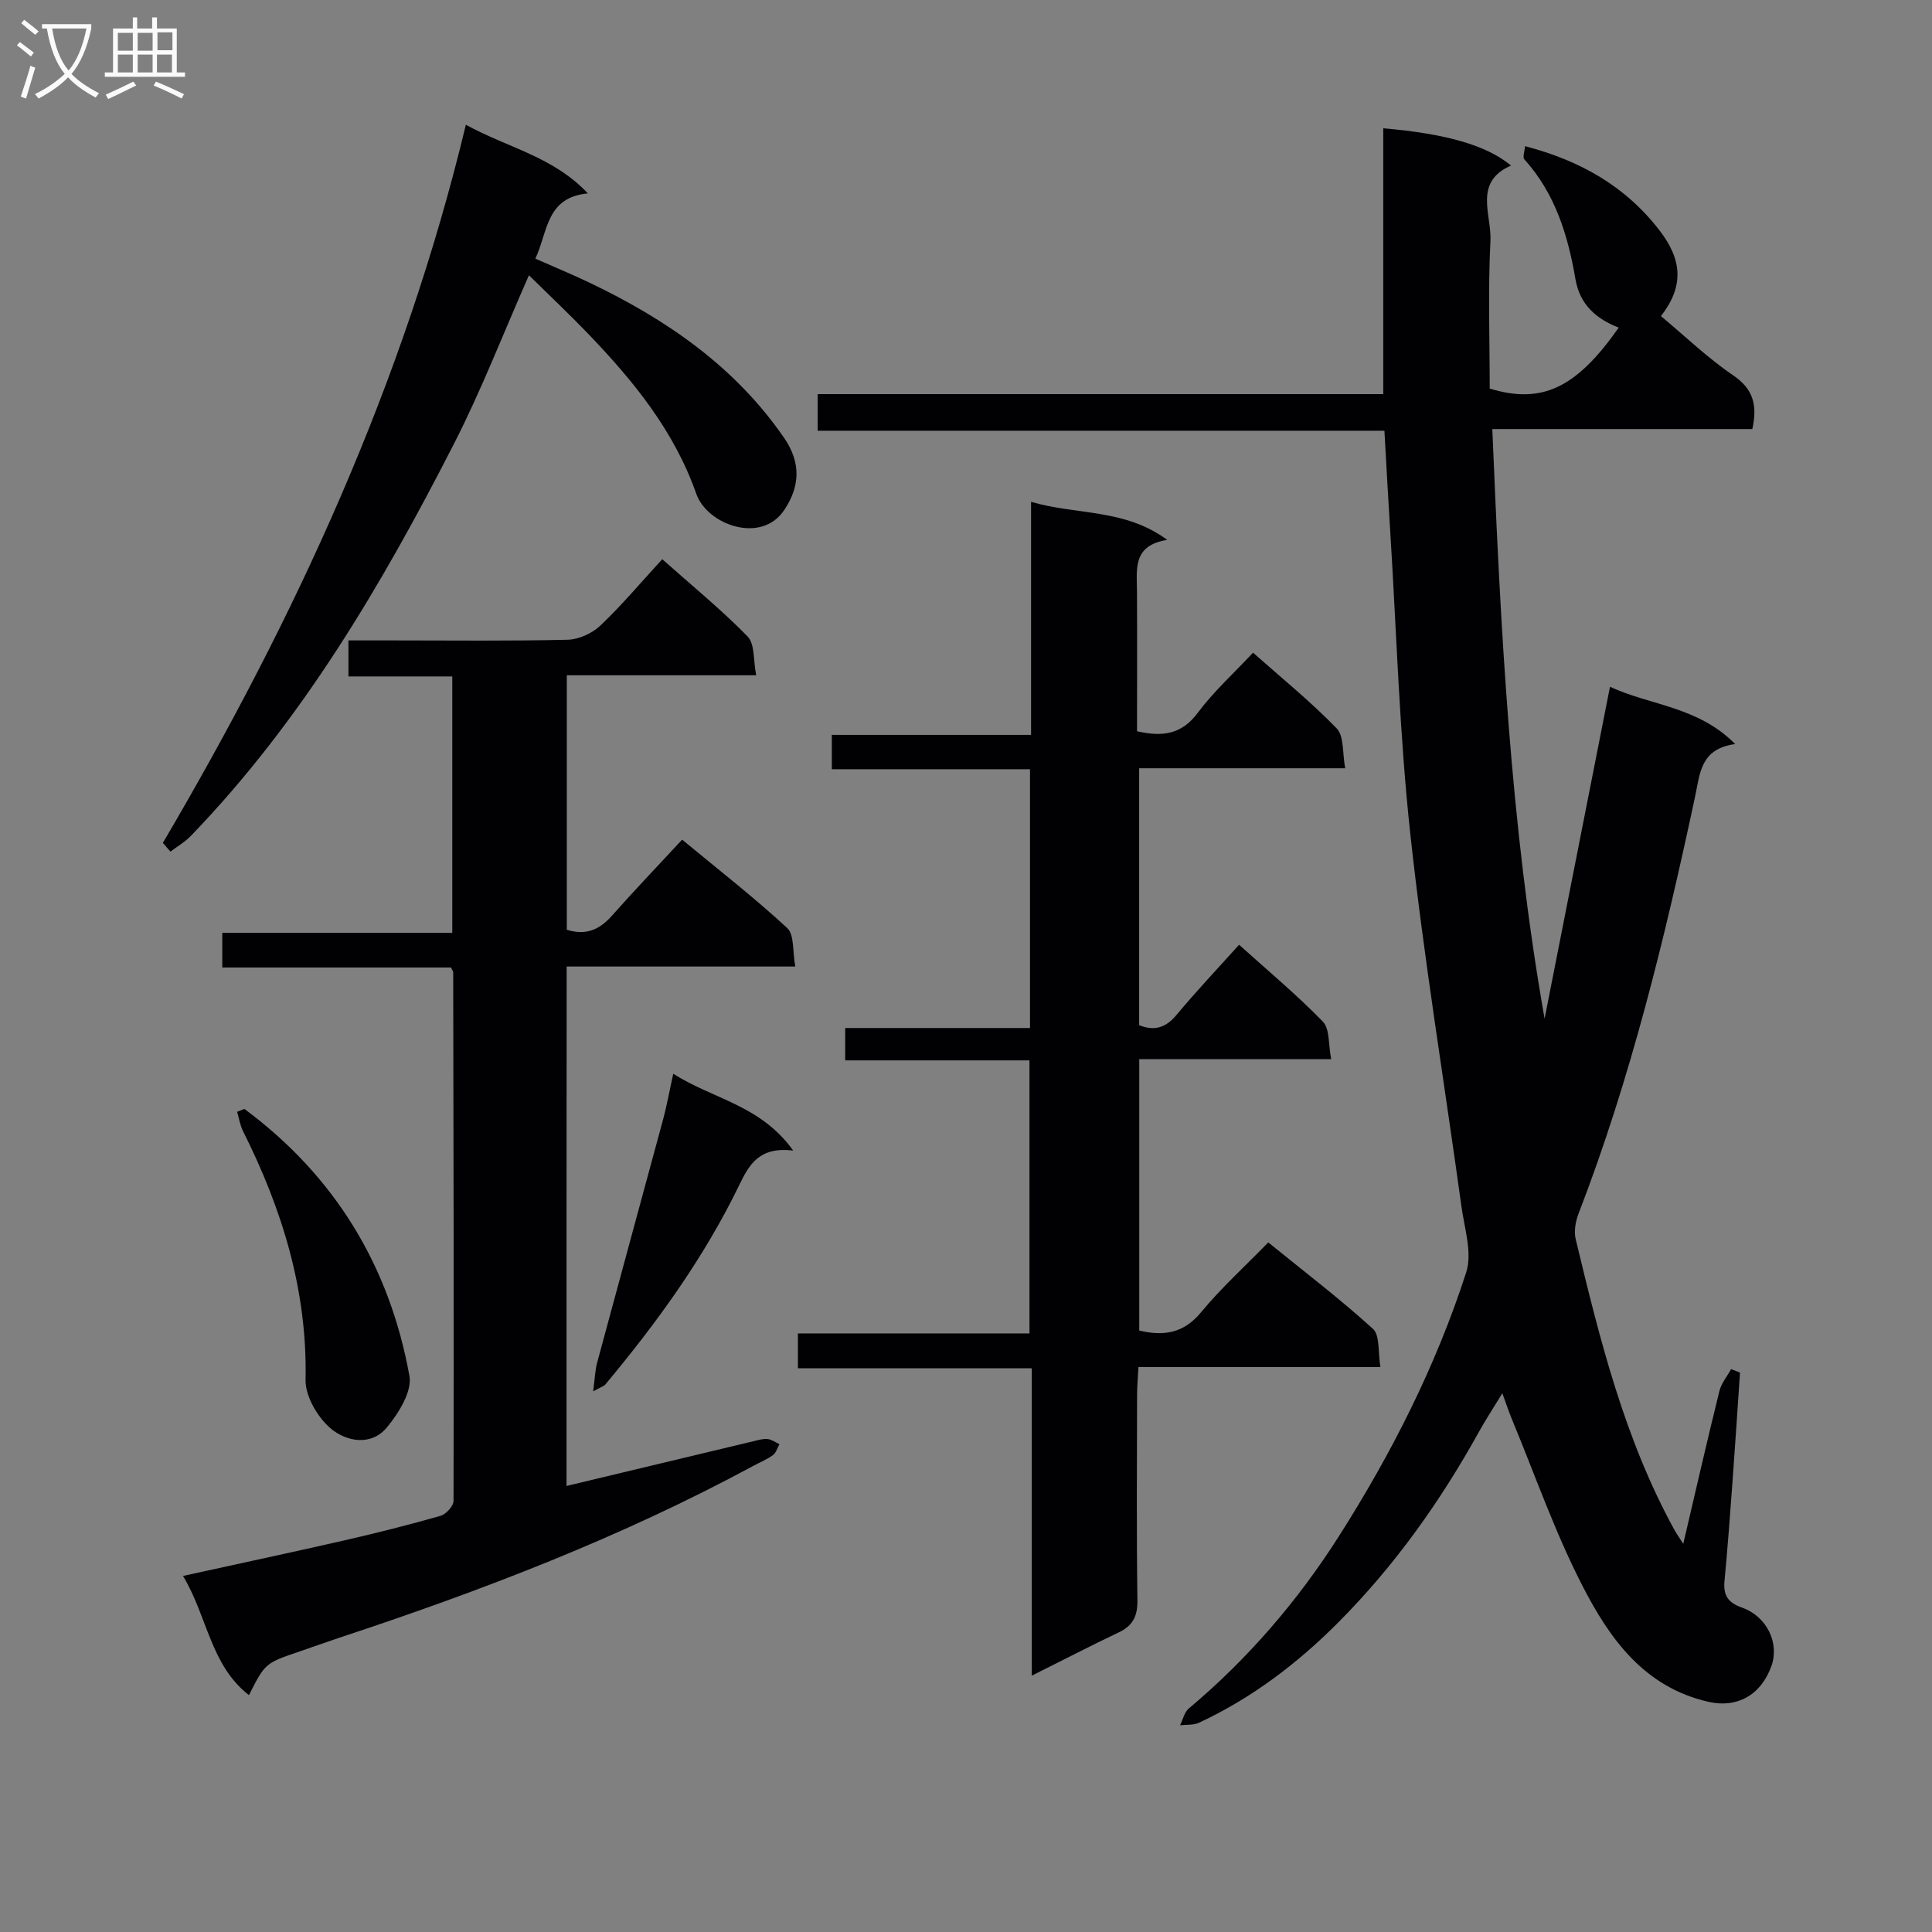 <svg enable-background="new 0 0 400 400" viewBox="0 0 400 400" xmlns="http://www.w3.org/2000/svg"><rect x="0" y="0" width="400" height="400" fill="#808080" stroke="none"/><g fill="#010104"><path d="m319.79 210.91c4.47-22.7 8.94-45.41 13.54-68.72 8.41 3.9 18.2 4.05 25.92 11.86-7.24.99-7.27 6.08-8.32 10.97-6.25 29.23-13.3 58.25-24.1 86.23-.63 1.62-.99 3.67-.6 5.3 4.97 20.68 10.08 41.34 20.44 60.2.37.68.83 1.31 1.83 2.88 2.62-11.18 4.96-21.42 7.48-31.62.4-1.62 1.6-3.04 2.43-4.55.61.24 1.22.48 1.84.72-.51 7.42-.98 14.84-1.53 22.25-.51 6.97-1.02 13.93-1.68 20.89-.28 2.94.69 4.48 3.58 5.5 5.24 1.84 7.84 7.4 6.12 12.15-2.22 6.11-7.2 8.68-12.95 7.39-13.44-3.03-20.58-13.16-26.21-24.13-5.66-11.03-9.77-22.85-14.53-34.33-.62-1.5-1.13-3.04-2.01-5.44-1.91 3.14-3.5 5.55-4.89 8.07-7.95 14.33-17.36 27.58-28.94 39.24-8.51 8.57-17.99 15.79-28.98 20.91-1.14.53-2.6.36-3.91.52.59-1.17.88-2.7 1.8-3.47 12.22-10.26 22.52-22.22 31.06-35.63 10.93-17.17 20.12-35.29 26.38-54.67 1.3-4.02-.36-9.08-.98-13.62-3.53-25.65-7.77-51.23-10.57-76.96-2.27-20.8-2.86-41.78-4.17-62.69-.43-6.79-.79-13.59-1.21-20.98-38.99 0-78.03 0-117.34 0 0-2.67 0-4.75 0-7.58h117.1c0-18.85 0-36.95 0-55.04 12.92 1.11 21.42 3.51 26.45 7.72-7.85 3.41-3.99 10.16-4.26 15.55-.52 10.28-.15 20.6-.15 30.62 10.93 3.32 18-.22 26.71-12.62-4.68-1.81-8.05-4.77-8.95-9.99-1.56-9.11-4.19-17.76-10.58-24.84-.41-.45.06-1.69.13-2.74 11.38 2.98 20.77 8.25 27.86 17.46 4.67 6.07 5.1 11.53.28 17.73 4.94 4.11 9.62 8.63 14.93 12.24 4.18 2.84 5.09 6.17 3.99 11.14-17.55 0-35.29 0-53.83 0 1.71 41.13 3.7 81.69 10.82 122.08z"/><path d="m275.61 219.29c-13.74 0-26.51 0-39.74 0v56.18c5.02 1.2 9.16.62 12.79-3.77 4.12-4.99 8.96-9.38 13.92-14.47 7.48 6.07 14.84 11.68 21.67 17.89 1.48 1.34 1.02 4.82 1.55 7.92-17.07 0-33.33 0-50.1 0-.11 2.22-.28 4-.28 5.78-.02 14.16-.13 28.32.07 42.48.05 3.29-.92 5.26-3.85 6.66-5.8 2.76-11.5 5.71-18.02 8.97 0-21.57 0-42.31 0-63.65-16.42 0-32.3 0-48.42 0 0-2.67 0-4.74 0-7.21h47.94c0-18.91 0-37.43 0-56.53-12.65 0-25.22 0-38.15 0 0-2.45 0-4.31 0-6.7h38.26c0-18.07 0-35.62 0-53.58-13.77 0-27.21 0-41.03 0 0-2.46 0-4.53 0-7.11h41.25c0-16.23 0-31.95 0-48.25 9.52 2.78 19.31 1.35 28.2 7.88-7.25 1.14-6.29 6.09-6.27 10.68.05 9.63.01 19.26.01 28.94 5.33 1.21 9.26.64 12.59-3.84 3.25-4.37 7.37-8.09 11.43-12.43 5.89 5.23 11.94 10.13 17.32 15.68 1.55 1.61 1.16 5.09 1.76 8.25-14.68 0-28.45 0-42.66 0v53.19c3.17 1.28 5.52.54 7.77-2.16 4.03-4.85 8.38-9.44 12.92-14.49 5.94 5.36 11.94 10.35 17.34 15.91 1.46 1.51 1.12 4.75 1.73 7.78z"/><path d="m117.29 307.65c12.97-3.11 25.83-6.19 38.7-9.26.97-.23 1.98-.55 2.94-.45.84.09 1.64.69 2.45 1.07-.44.77-.7 1.77-1.35 2.25-1.19.88-2.62 1.45-3.93 2.16-27.42 14.83-56.39 25.93-85.92 35.68-2.68.89-5.34 1.86-8.02 2.77-7.26 2.46-7.27 2.46-10.62 9.09-7.98-6.21-8.56-16.22-13.65-24.68 11.67-2.56 22.62-4.9 33.54-7.39 6.63-1.52 13.22-3.18 19.76-5.05 1.15-.33 2.71-2.03 2.71-3.1.08-36.49 0-72.99-.07-109.48 0-.14-.13-.28-.46-.95-15.48 0-31.22 0-47.35 0 0-2.57 0-4.64 0-7.17h47.62c0-17.83 0-35.2 0-53.09-7.08 0-14.16 0-21.5 0 0-2.58 0-4.65 0-7.46h9.41c12 0 24 .15 36-.14 2.31-.06 5.08-1.34 6.78-2.96 4.43-4.21 8.38-8.92 12.78-13.71 6.2 5.51 12.25 10.45 17.68 16 1.5 1.54 1.15 4.89 1.77 8.03-13.42 0-26.16 0-39.21 0v52.68c3.97 1.27 6.81-.03 9.37-2.93 4.63-5.23 9.47-10.28 14.51-15.72 7.89 6.53 15.1 12.13 21.76 18.31 1.49 1.38 1.08 4.82 1.66 7.96-16.23 0-31.64 0-47.33 0-.03 36.15-.03 71.74-.03 107.54z"/><path d="m33.72 174.51c27.4-46.56 49.89-95.2 62.73-148.68 8.81 4.83 18.03 6.55 25.26 14.21-8.69.83-8.25 7.9-10.87 13.51 3.92 1.73 7.7 3.29 11.39 5.06 15.81 7.57 29.92 17.29 40.06 31.97 3.73 5.39 3.22 10.3.08 15.01-4.76 7.15-15.96 3.06-18.21-3.35-4.61-13.11-13.05-23.42-22.43-33.18-3.86-4.02-7.92-7.84-12.22-12.07-5.37 12.18-9.86 23.82-15.51 34.87-14.94 29.22-31.52 57.42-54.53 81.25-1.21 1.25-2.78 2.14-4.18 3.21-.52-.61-1.05-1.21-1.57-1.81z"/><path d="m50.6 229.59c18.71 13.87 30.05 32.49 34.17 55.28.58 3.21-2.23 7.7-4.64 10.63-3.28 3.99-8.45 2.97-11.68.23-2.71-2.31-5.26-6.67-5.19-10.07.39-18.45-4.83-35.29-12.96-51.5-.61-1.22-.81-2.64-1.2-3.97z"/><path d="m164.22 238.21c-6.99-.83-9.08 2.82-11.16 7.13-7.29 15.06-17.06 28.51-27.74 41.31-.27.33-.78.46-2.51 1.42.35-2.64.39-4.34.82-5.94 4.53-16.81 9.13-33.6 13.67-50.41.76-2.82 1.27-5.7 2.09-9.41 8.25 5.27 18.05 6.44 24.83 15.9z"/></g><path d="m6.4 11.7c-1-.8-1.9-1.6-2.9-2.3l.6-.7c.9.7 1.9 1.4 2.9 2.2zm-2.1 8.3c.7-2.1 1.4-4.2 2-6.4.2.1.6.3 1 .4-.7 2.3-1.3 4.4-1.9 6.4zm3-12.8c-1.1-.9-2.1-1.7-2.9-2.4l.6-.7c1 .8 2 1.5 3 2.4zm1.4-1.3v-.9h10.2v.9c-.9 4.2-2.3 7.3-4.1 9.4 1.3 1.4 3.2 2.7 5.7 4-.2.2-.4.5-.7.9-2.5-1.4-4.4-2.7-5.7-4.2-1.4 1.5-3.5 3-6.1 4.4 0 0 0 0-.1-.1-.3-.4-.5-.7-.7-.8 2.7-1.3 4.7-2.8 6.2-4.2-1.8-2.2-3-5.3-3.7-9.4zm9.2 0h-7.1c.6 3.8 1.7 6.7 3.4 8.7 1.7-2 2.9-4.8 3.7-8.7z" fill="#fbfafa"/><path d="m31.6 3.6h.9v2.3h4.1v9.1h1.7v.9h-16.6v-.9h1.7v-9.1h4.1v-2.3h.9v2.3h3.1v-2.3zm-4 13.3.6.8c-1.9.9-3.8 1.9-5.8 2.8-.2-.3-.3-.6-.5-.9 2-.9 3.9-1.8 5.7-2.7zm-3.2-10.1v3.7h3.1v-3.7zm0 4.5v3.7h3.1v-3.7zm4.1-4.5v3.7h3.1v-3.7zm0 4.5v3.7h3.1v-3.7zm9.1 9.1c-2.1-1.1-4.1-2-5.8-2.7l.5-.8c2.2.9 4.1 1.8 5.8 2.6zm-1.9-13.7h-3.1v3.7h3.1v-3.6zm-3.2 4.6v3.7h3.1v-3.7z" fill="#fbfafa"/></svg>